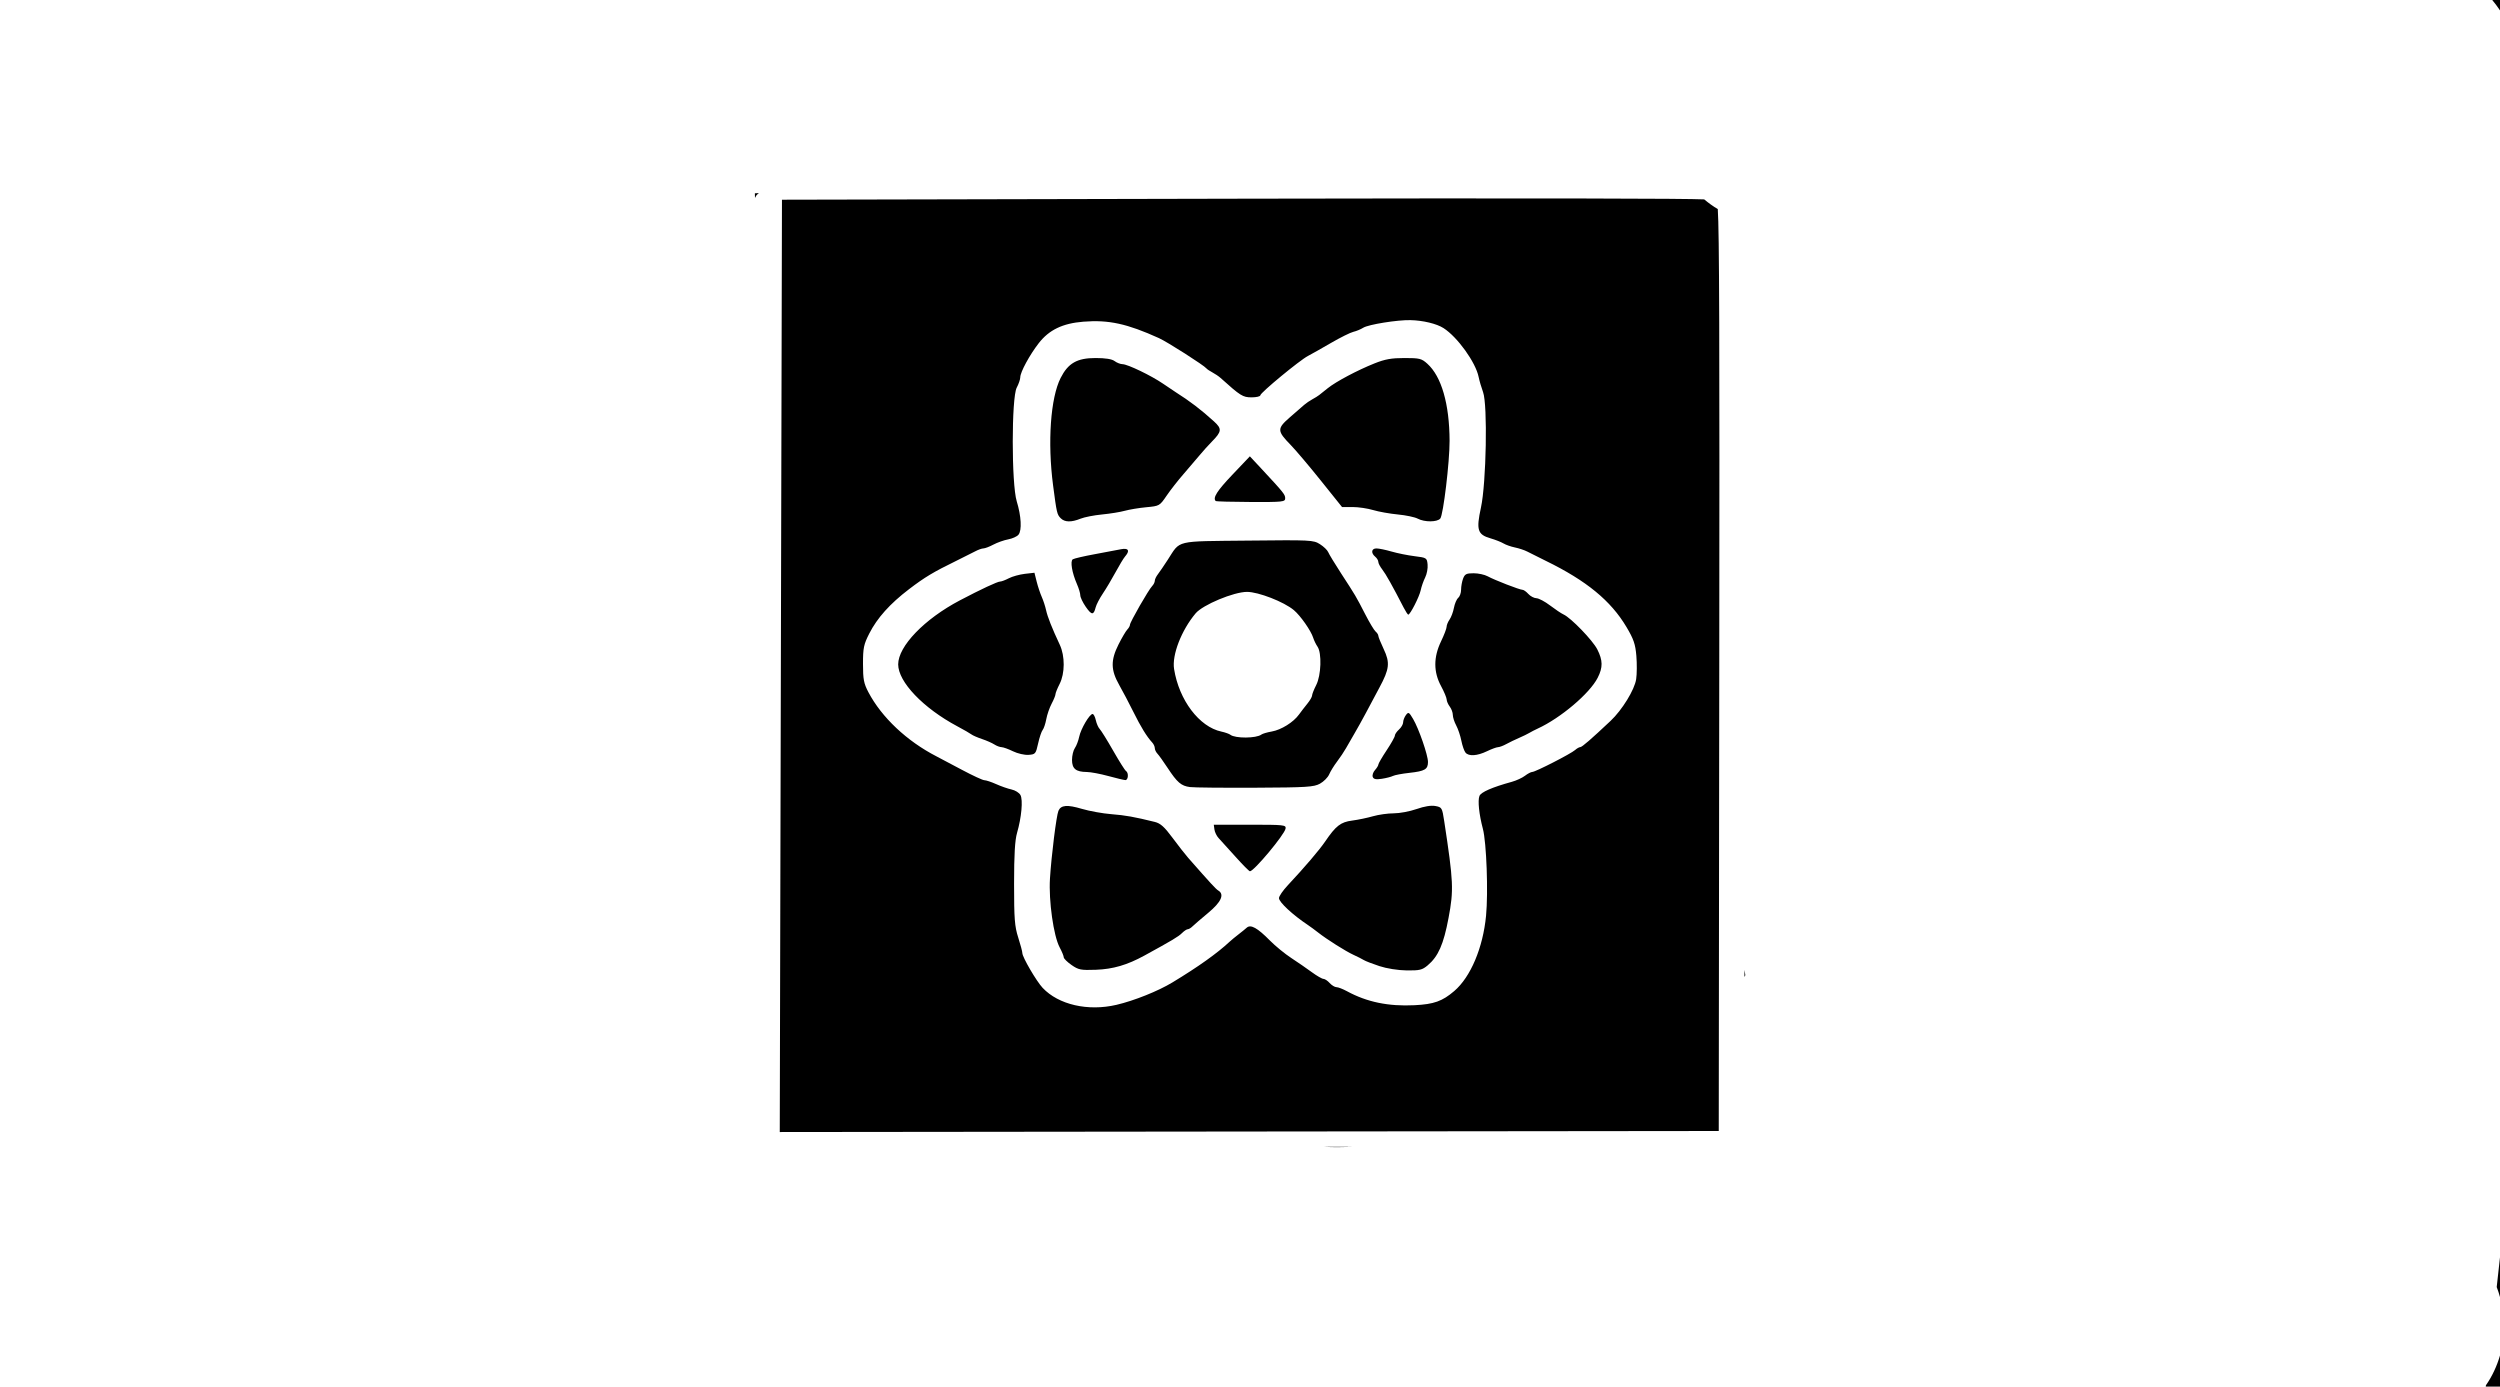 <?xml version='1.0' encoding='utf-8'?>
<!-- Generator: imaengine 6.0   -->
<svg xmlns:xlink="http://www.w3.org/1999/xlink" xmlns="http://www.w3.org/2000/svg" viewBox="0,0,1208,670" style="enable-background:new 0 0 1208 670;" version="1.1">
<defs/>
<g id="layer0">
<path d="M1204.25,0C1205.58,1.618 1206.84,3.284 1208,5.031L1208,0L1204.25,0ZM366.688,93.312C366.045,93.359 365.392,93.371 364.75,93.406C364.777,94.205 364.803,95.024 364.812,95.656C365.047,95.277 365.319,94.619 365.531,94.344C365.796,93.997 366.338,93.658 366.688,93.312ZM764.156,95.906C723.591,95.839 667.147,95.858 603.188,96L377.844,96.5L377.312,321.75L376.781,547L603.656,546.75L830.5,546.5L830.75,321.875C830.928,163.017 830.764,111.65 830.031,101.031C827.716,99.652 825.546,98.086 823.469,96.344C819.006,96.136 800.837,95.967 764.156,95.906ZM681.5,154.688C687.609,154.825 694.17,156.403 697.5,158.531C704.251,162.85 713.039,175.078 714.469,182.125C714.845,183.985 715.823,187.299 716.625,189.5C718.866,195.624 718.163,233.417 715.594,245.25C713.24,256.078 713.942,258.303 720.219,260.125C722.581,260.811 725.397,261.93 726.5,262.594C727.6,263.258 730.072,264.139 732,264.531C733.925,264.924 736.625,265.811 738,266.531C739.375,267.252 743.428,269.286 747,271.031C766.571,280.588 778.35,290.254 785.906,302.969C789.387,308.827 790.215,311.24 790.688,316.906C791.003,320.668 790.966,325.744 790.594,328.188C789.829,333.288 783.812,343.081 778.219,348.344C768.843,357.166 764.45,360.995 763.594,361C763.087,361.003 761.962,361.627 761.094,362.406C759.1,364.198 741.915,373 740.406,373C739.788,373 738.187,373.831 736.875,374.844C735.563,375.855 732.697,377.174 730.5,377.781C721.009,380.399 715.603,382.763 714.875,384.594C713.976,386.854 714.678,393.481 716.531,400.5C718.282,407.129 719.149,431.227 718.062,442.5C716.572,457.972 710.604,472.1 702.688,478.875C696.927,483.803 692.903,485.246 683.5,485.719C670.873,486.354 660.485,484.193 650.875,478.969C648.875,477.882 646.582,477 645.781,477C644.979,477 643.494,476.099 642.5,475C641.504,473.9 640.157,473 639.5,473C638.843,473 636.325,471.556 633.906,469.781C631.486,468.007 626.998,464.902 623.938,462.906C620.878,460.909 616.239,457.117 613.625,454.469C607.6,448.357 604.357,446.543 602.438,448.25C601.674,448.929 599.879,450.401 598.438,451.5C596.998,452.6 595.068,454.181 594.156,455.031C588.134,460.648 578.97,467.175 566.5,474.719C559.602,478.892 548.068,483.523 539.5,485.531C525.73,488.761 511.488,485.491 503.812,477.344C500.803,474.149 494,462.486 494,460.531C494,459.831 493.099,456.443 492,453C490.28,447.615 490,443.997 490,427.062C490,412.96 490.415,405.973 491.438,402.438C493.601,394.973 494.353,386.54 493.094,384.188C492.493,383.065 490.543,381.852 488.75,381.469C486.958,381.087 483.62,379.914 481.312,378.875C479.005,377.837 476.45,377 475.656,377C474.861,377 469.991,374.744 464.844,372C459.696,369.256 454.151,366.318 452.5,365.469C438.218,358.128 426,346.619 419.625,334.5C417.373,330.218 417,328.268 417,320.781C417,313.048 417.356,311.392 420.031,306.125C423.849,298.612 429.995,291.749 439.25,284.688C446.809,278.92 451.089,276.354 462,271.031C465.575,269.287 469.696,267.222 471.156,266.438C472.616,265.653 474.408,265 475.156,265C475.905,265 478.085,264.176 480,263.156C481.917,262.137 485.148,260.995 487.156,260.625C489.164,260.255 491.406,259.246 492.125,258.375C493.846,256.302 493.472,249.38 491.281,242.219C488.722,233.855 488.724,192.114 491.281,187.312C492.22,185.552 493,183.275 493,182.281C493,179.821 497.519,171.492 501.906,165.844C506.918,159.391 513.437,156.239 523.5,155.438C535.745,154.463 544.597,156.404 560,163.375C564.091,165.227 581.806,176.537 583,178.062C583.275,178.414 584.535,179.264 585.812,179.938C587.092,180.611 588.892,181.828 589.812,182.656C599.44,191.31 600.512,191.985 604.75,192C607.087,192.008 609,191.543 609,191C609,189.772 628.029,174.054 632,172C633.596,171.175 638.605,168.345 643.125,165.719C647.646,163.093 652.521,160.67 653.938,160.344C655.354,160.017 657.507,159.119 658.75,158.344C661.24,156.789 675.212,154.546 681.5,154.688ZM529.344,173C520.438,173 516.115,175.487 512.5,182.625C507.621,192.263 506.113,213.624 508.844,234.5C510.601,247.923 510.754,248.626 512.562,250.438C514.495,252.37 517.695,252.424 522.125,250.625C523.98,249.872 528.65,248.963 532.5,248.594C536.35,248.224 541.299,247.422 543.5,246.812C545.7,246.203 550.383,245.425 553.906,245.094C560.252,244.499 560.341,244.453 563.719,239.5C565.594,236.75 569.295,232.026 571.938,229C574.58,225.975 578.043,221.92 579.625,220C581.208,218.08 583.89,215.101 585.594,213.375C590.377,208.527 590.527,207.198 586.594,203.625C580.357,197.96 574.968,193.85 568.094,189.5C567.225,188.95 564.475,187.101 562,185.406C556.249,181.468 544.903,176.009 542.406,175.969C541.35,175.951 539.63,175.276 538.562,174.469C537.269,173.491 534.182,173 529.344,173ZM678.656,173C672.379,173 669.275,173.547 664.156,175.594C655.859,178.913 645.59,184.368 641.594,187.562C639.886,188.928 638.024,190.408 637.438,190.875C636.853,191.342 635.368,192.272 634.125,192.938C632.881,193.604 631.108,194.82 630.188,195.625C629.267,196.429 626.12,199.155 623.219,201.688C616.999,207.118 617.037,208.208 623.656,215C626.068,217.475 632.637,225.238 638.25,232.25L648.469,245L653.562,245C656.374,245 660.866,245.666 663.531,246.469C666.195,247.27 671.553,248.224 675.438,248.594C679.324,248.963 683.625,249.862 685,250.594C688.326,252.364 694.46,252.339 695.938,250.562C697.402,248.797 700.474,223.162 700.438,213C700.369,195.18 696.525,181.912 689.688,175.75C686.893,173.234 685.964,173 678.656,173ZM603.938,220.5L595.469,229.406C588.034,237.222 585.907,240.598 587.438,242.094C587.672,242.323 595.32,242.525 604.438,242.562C619.902,242.625 621,242.503 621,240.781C621,238.951 620.28,238.053 609.531,226.5L603.938,220.5ZM602.969,261.219C567.292,261.607 570.527,260.82 564.25,270.5C562.469,273.247 560.331,276.394 559.5,277.469C558.669,278.543 558,279.95 558,280.625C558,281.299 557.428,282.461 556.719,283.188C555,284.949 546,300.634 546,301.875C546,302.411 545.423,303.461 544.719,304.188C544.015,304.914 542.102,308.149 540.469,311.406C536.624,319.072 536.698,323.726 540.812,331C542.524,334.025 545.618,339.875 547.656,344C551.233,351.24 554.134,355.958 556.75,358.781C557.438,359.523 558,360.755 558,361.5C558,362.246 558.583,363.459 559.281,364.188C559.981,364.914 562.168,367.974 564.156,371C568.841,378.121 570.738,379.752 575,380.312C576.925,380.564 591.1,380.697 606.5,380.625C631.402,380.509 634.852,380.284 637.781,378.688C639.593,377.699 641.611,375.675 642.25,374.188C642.889,372.701 644.6,369.926 646.062,368C647.524,366.075 649.486,363.151 650.406,361.5C651.328,359.85 653.139,356.699 654.438,354.5C655.736,352.3 658.245,347.8 660,344.5C661.754,341.2 664.68,335.687 666.531,332.25C671.393,323.223 671.727,320.249 668.594,313.625C667.164,310.602 666,307.705 666,307.188C666,306.671 665.403,305.751 664.688,305.156C663.972,304.562 661.715,300.792 659.656,296.781C655.208,288.111 655.047,287.864 648,277.031C644.97,272.374 642.176,267.759 641.781,266.781C641.388,265.805 639.588,264.076 637.781,262.938C634.607,260.937 633.439,260.887 602.969,261.219ZM665.094,265C662.656,265 662.331,267.199 664.5,269C665.325,269.685 666,270.817 666,271.5C666,272.184 666.856,273.82 667.906,275.156C669.608,277.32 672.906,283.211 678.25,293.594C679.217,295.472 680.221,297 680.469,297C681.413,297 685.817,288.363 686.469,285.25C686.843,283.457 687.835,280.635 688.656,279C689.472,277.365 689.988,274.578 689.812,272.781C689.505,269.589 689.358,269.473 683.531,268.75C680.253,268.343 675.231,267.331 672.375,266.5C669.519,265.67 666.245,265 665.094,265ZM543.906,265.25C543.371,265.172 542.643,265.198 541.75,265.375C539.962,265.729 534.225,266.822 529,267.781C523.775,268.741 518.991,269.854 518.375,270.25C517.04,271.109 517.98,276.725 520.375,282.219C521.266,284.264 522,286.706 522,287.656C522,288.607 523.182,291.106 524.625,293.188C527.471,297.295 528.45,297.347 529.406,293.531C529.748,292.17 531.316,289.137 532.906,286.781C534.495,284.425 537.249,279.8 539.031,276.5C540.814,273.2 542.878,269.775 543.625,268.906C545.453,266.784 545.511,265.483 543.906,265.25ZM499.844,276.75L495.188,277.281C492.616,277.587 489.151,278.544 487.5,279.406C485.85,280.269 483.963,280.996 483.281,281C481.983,281.006 474.029,284.715 463.812,290.094C446.655,299.125 434,312.255 434,321.031C434,329.495 446.088,342.146 462.562,350.938C465.732,352.629 468.807,354.4 469.406,354.875C470.006,355.35 472.301,356.356 474.5,357.094C476.7,357.833 479.385,359.014 480.469,359.719C481.554,360.425 483.13,361.011 483.969,361.031C484.809,361.05 487.301,361.953 489.5,363.031C491.7,364.108 495.056,364.884 496.969,364.75C500.307,364.519 500.507,364.275 501.625,359.219C502.266,356.318 503.256,353.393 503.812,352.719C504.369,352.045 505.159,349.699 505.562,347.5C505.967,345.3 507.137,341.915 508.156,340C509.176,338.083 510.001,336.048 510,335.469C510,334.889 510.901,332.658 512,330.5C514.604,325.393 514.644,317.008 512.094,311.562C508.3,303.463 506.19,298.128 505.469,294.844C505.064,293.001 504.142,290.152 503.406,288.5C502.669,286.848 501.543,283.534 500.938,281.125L499.844,276.75ZM712.062,277C708.56,277 707.798,277.383 706.969,279.562C706.432,280.973 706,283.39 706,284.938C706,286.484 705.361,288.269 704.594,288.906C703.826,289.543 702.909,291.735 702.531,293.75C702.153,295.765 701.186,298.293 700.406,299.406C699.627,300.519 699,302.088 699,302.875C699,303.662 697.798,306.828 696.312,309.906C692.629,317.556 692.633,324.697 696.312,331.5C697.798,334.246 699.012,337.171 699.031,338C699.049,338.829 699.724,340.37 700.531,341.438C701.339,342.505 701.999,344.305 702,345.438C702.003,346.57 702.733,348.849 703.625,350.5C704.517,352.15 705.647,355.49 706.125,357.906C706.602,360.323 707.506,362.911 708.125,363.656C709.694,365.547 713.78,365.277 718.5,363C720.7,361.937 723.104,361.051 723.844,361.031C724.584,361.013 726.381,360.339 727.844,359.531C729.304,358.724 732.072,357.394 734,356.562C735.925,355.731 738.178,354.629 739,354.125C739.825,353.623 741.625,352.693 743,352.062C754.085,346.98 768.138,335.081 772,327.5C774.568,322.463 774.508,319.097 771.812,313.781C769.589,309.401 759.094,298.539 755.5,296.906C754.4,296.406 751.478,294.448 749,292.562C746.525,290.676 743.561,289.099 742.406,289.062C741.254,289.026 739.495,288.099 738.5,287C737.505,285.9 736.244,285 735.688,285C734.313,285 722.148,280.287 718.844,278.469C717.384,277.665 714.329,277 712.062,277ZM602.562,286C608.069,286 620.381,290.793 625.188,294.812C628.397,297.497 633.468,304.751 634.531,308.156C634.934,309.445 635.874,311.385 636.625,312.469C638.749,315.537 638.388,326.317 636,331C634.9,333.156 634,335.432 634,336.062C634,336.693 632.989,338.446 631.75,339.969C630.512,341.491 628.662,343.882 627.656,345.281C624.99,348.991 619.088,352.668 614.5,353.469C612.3,353.853 610.05,354.512 609.5,354.938C607.089,356.804 596.838,356.875 594.5,355.031C593.95,354.597 591.999,353.894 590.156,353.5C579.461,351.211 569.705,338.297 567.312,323.25C566.238,316.494 570.835,304.582 577.719,296.375C581.18,292.249 596.161,286 602.562,286ZM680.781,344.594C680.315,344.349 679.929,344.719 679.312,345.562C678.582,346.561 678,348.123 678,349.031C678,349.941 677.1,351.506 676,352.5C674.9,353.496 674,354.823 674,355.438C674,356.052 672.214,359.242 670.031,362.531C667.847,365.819 666.046,368.9 666.031,369.406C666.016,369.913 665.268,371.14 664.375,372.125C663.483,373.11 663,374.593 663.312,375.406C663.736,376.511 664.855,376.748 667.688,376.312C669.779,375.991 672.211,375.373 673.062,374.938C673.914,374.504 677.513,373.824 681.062,373.438C688.495,372.628 690,371.728 690,368.188C690,364.878 685.579,352.088 682.812,347.406C681.813,345.713 681.247,344.839 680.781,344.594ZM527.938,345C526.479,345 522.251,352.192 521.469,356C521.073,357.925 520.13,360.385 519.375,361.469C518.62,362.554 518,365.128 518,367.188C518,371.465 519.873,372.989 525.188,373.031C527.011,373.046 531.65,373.915 535.5,374.969C539.35,376.021 543.062,376.906 543.75,376.938C545.197,377.007 545.455,373.391 544.062,372.531C543.548,372.213 540.773,367.794 537.875,362.719C534.979,357.642 532.044,352.932 531.375,352.25C530.706,351.568 529.864,349.659 529.5,348C529.136,346.344 528.437,345 527.938,345ZM514.906,389.469C513.114,389.619 512.038,390.38 511.438,391.781C510.443,394.095 508.034,413.404 507.344,424.5C506.677,435.243 509.073,452.265 512.031,457.781C513.115,459.802 514,461.959 514,462.562C514,463.166 515.687,464.845 517.75,466.281C521.146,468.642 522.256,468.854 529.5,468.594C537.814,468.297 544.658,466.289 553,461.719C566.494,454.329 569.409,452.591 571.125,450.875C572.161,449.839 573.428,449 573.938,449C574.448,449 575.48,448.365 576.25,447.594C577.022,446.822 580.451,443.886 583.844,441.062C590.092,435.863 591.761,432.165 588.688,430.312C587.518,429.608 585.148,427.038 574.125,414.5C572.674,412.85 569.247,408.457 566.5,404.75C562.62,399.511 560.719,397.829 558,397.156C548.168,394.728 543.855,393.942 537,393.406C532.875,393.084 526.478,391.94 522.781,390.844C519.225,389.791 516.7,389.319 514.906,389.469ZM693.594,389.469C691.515,389.079 688.277,389.6 684.469,390.938C681.221,392.079 676.278,393 673.469,393C670.662,393 666.15,393.627 663.438,394.406C660.725,395.185 656.201,396.136 653.375,396.5C647.826,397.215 645.495,399.005 640.312,406.625C637.535,410.711 630.503,418.956 622.25,427.781C619.913,430.281 618,433.055 618,433.969C618,435.909 624.634,442.073 632.031,447C633.27,447.825 635.439,449.434 636.875,450.562C641.161,453.93 650.257,459.665 654,461.375C655.925,462.252 658.176,463.392 659,463.906C659.825,464.423 663.199,465.721 666.5,466.812C670.033,467.981 675.464,468.85 679.688,468.906C685.971,468.99 687.22,468.675 689.844,466.469C694.974,462.152 697.542,456.311 699.938,443.531C702.491,429.943 702.311,426.105 697.844,396.781C696.853,390.284 696.711,390.053 693.594,389.469ZM586.5,398.5L586.812,400.812C586.992,402.092 587.893,403.962 588.812,404.938C589.733,405.911 593.364,409.909 596.875,413.844C600.388,417.778 603.583,421 603.969,421C605.914,421 620.684,403.312 621.188,400.375C621.491,398.608 620.541,398.5 604,398.5L586.5,398.5ZM842.938,468.656C842.933,470.194 842.909,470.621 842.906,472.094C843.048,471.788 843.197,471.489 843.344,471.188C843.198,470.413 843.093,469.407 842.938,468.656ZM639.719,554.125C639.794,554.13 640.052,554.152 640.125,554.156C644.07,554.372 648.772,554.325 654.438,554.156C649.359,554.145 644.314,554.126 639.719,554.125ZM1208,607.5C1207.35,613.163 1207,616.598 1206.41,621.906C1207.05,623.467 1207.51,625.114 1208,626.75L1208,607.5ZM1208,654.969C1206.47,660.166 1204.22,665.026 1201.19,669.375C1201.17,669.541 1201.14,669.835 1201.12,670L1208,670L1208,654.969Z" fill-rule="evenodd" fill="#000000"/>
</g>
</svg>
